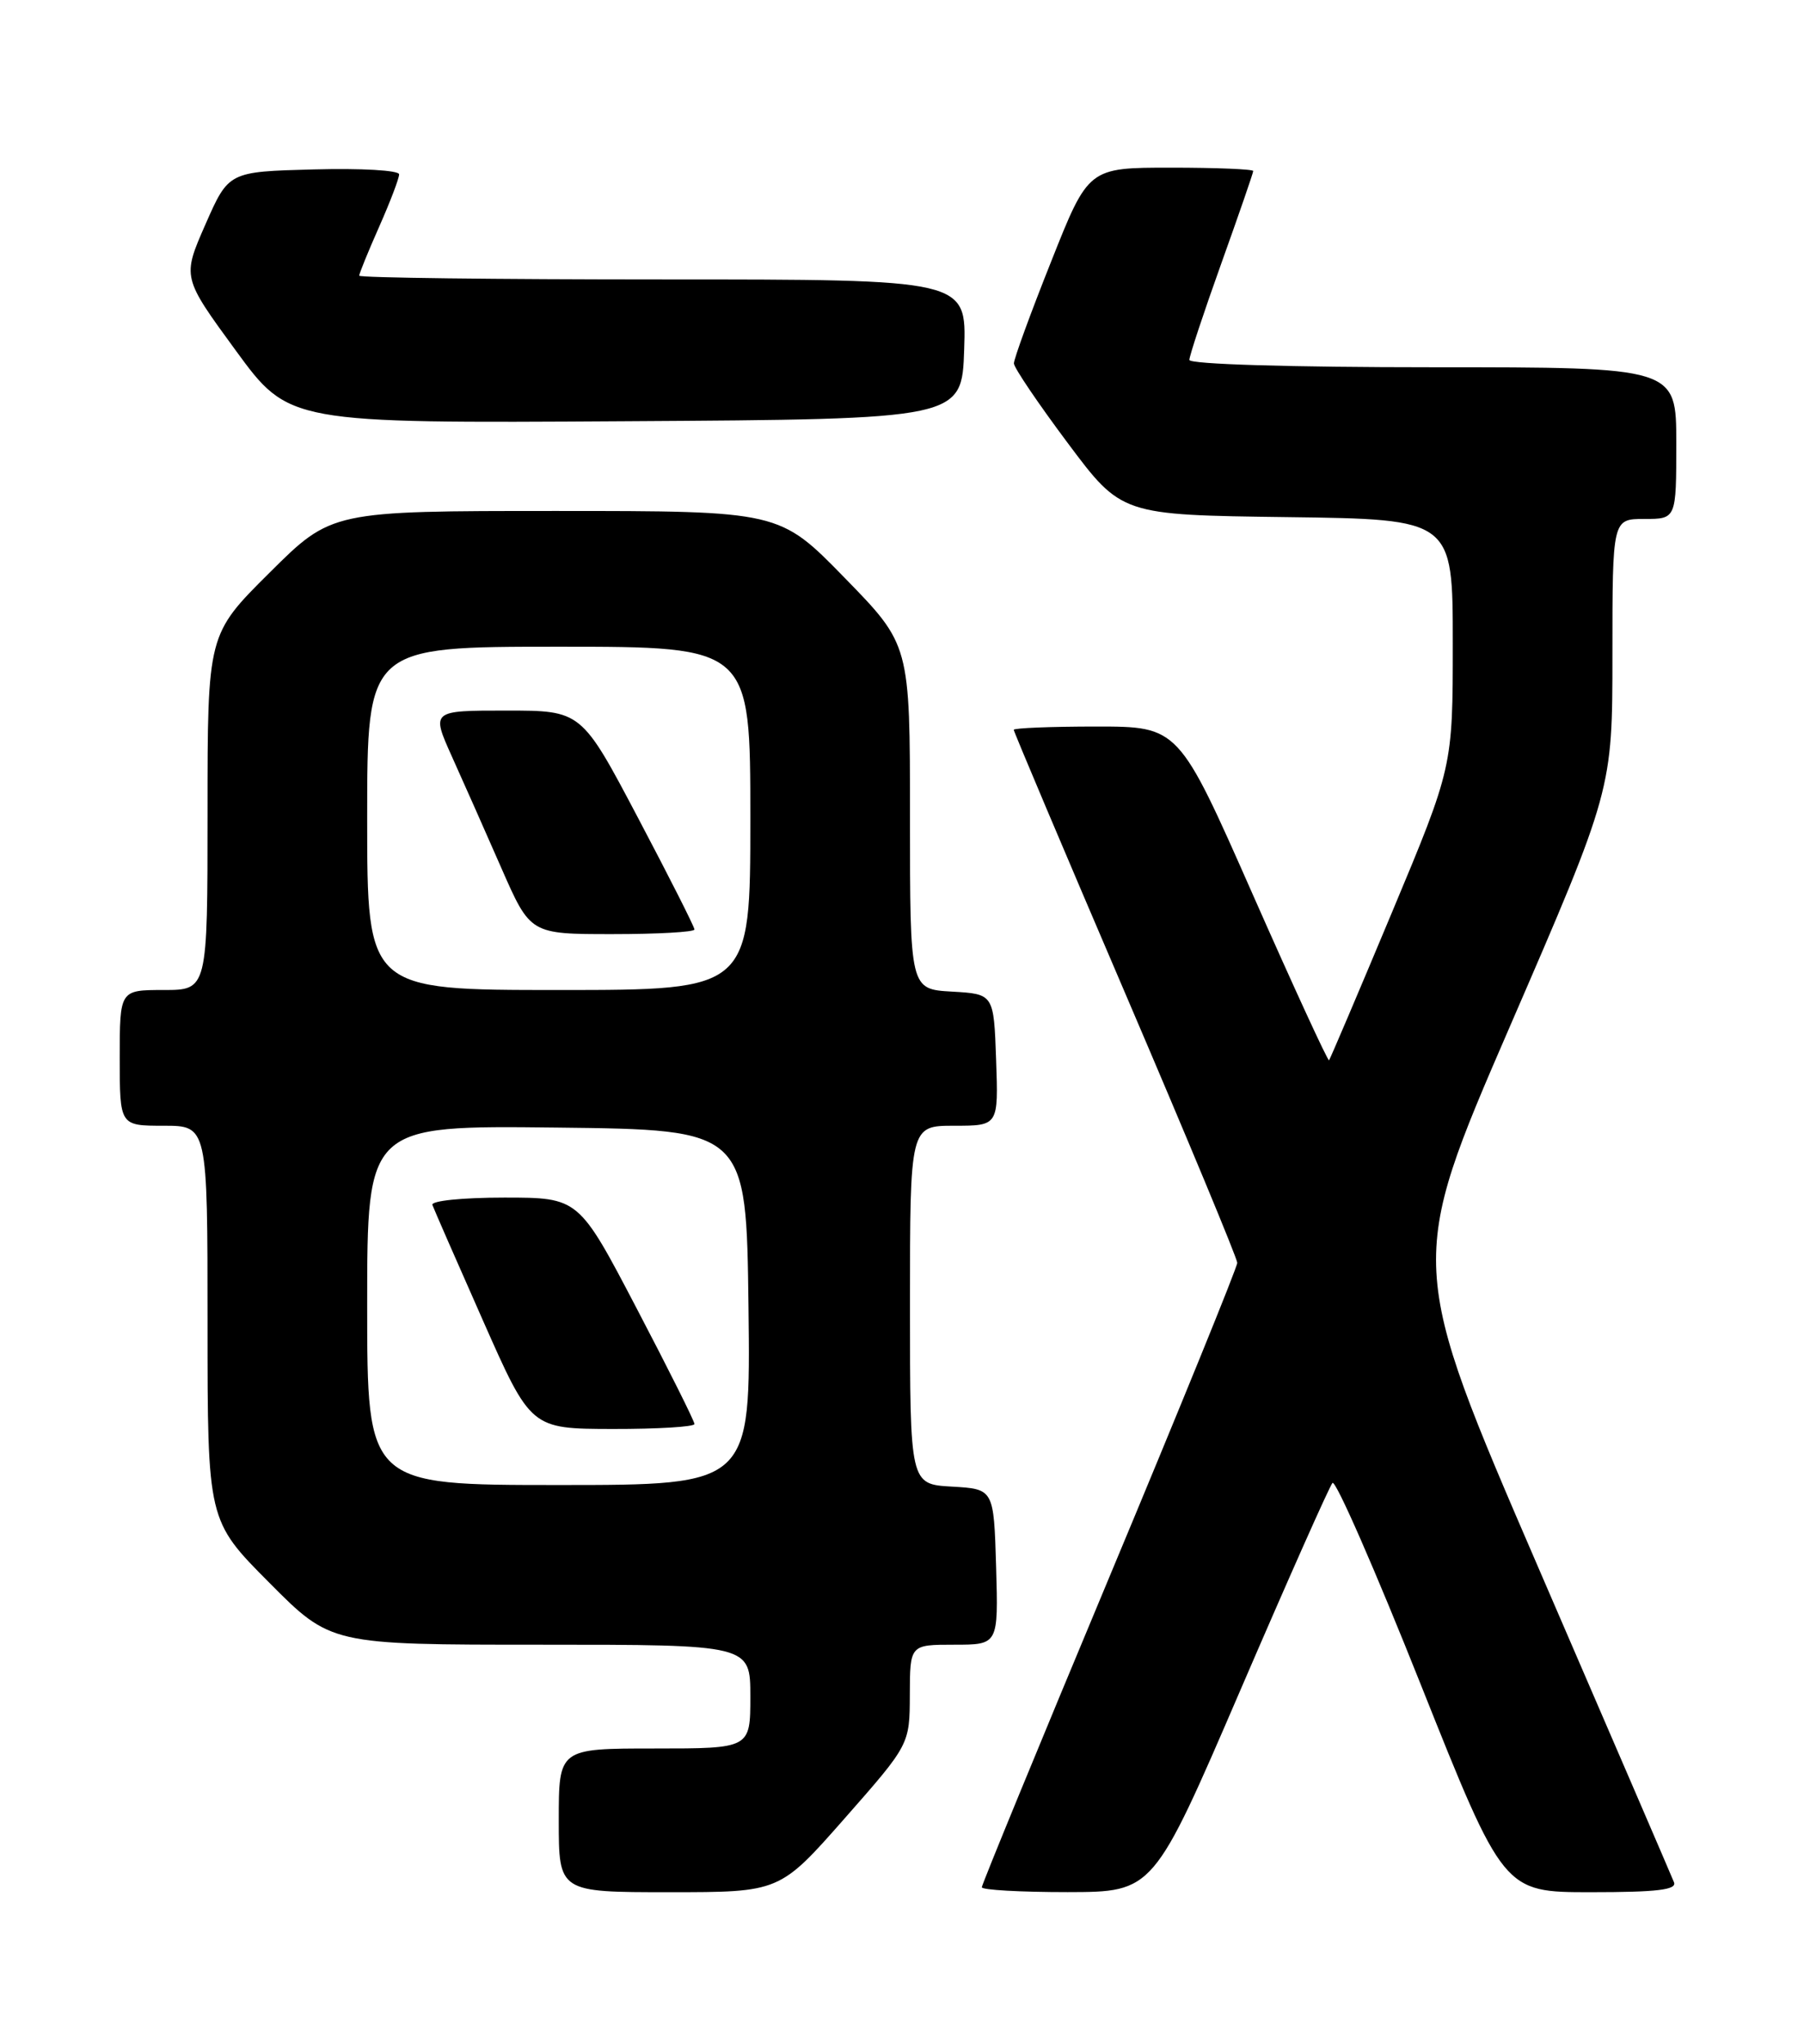 <?xml version="1.0" encoding="UTF-8" standalone="no"?>
<!DOCTYPE svg PUBLIC "-//W3C//DTD SVG 1.1//EN" "http://www.w3.org/Graphics/SVG/1.1/DTD/svg11.dtd" >
<svg xmlns="http://www.w3.org/2000/svg" xmlns:xlink="http://www.w3.org/1999/xlink" version="1.1" viewBox="0 0 226 256">
 <g >
 <path fill="currentColor"
d=" M 105.82 227.75 C 113.96 218.50 113.96 218.50 113.98 212.25 C 114.00 206.00 114.00 206.00 119.54 206.00 C 125.07 206.00 125.07 206.00 124.79 196.25 C 124.50 186.50 124.50 186.50 119.25 186.20 C 114.00 185.90 114.00 185.90 114.00 163.45 C 114.00 141.00 114.00 141.00 119.54 141.00 C 125.08 141.00 125.08 141.00 124.79 132.75 C 124.50 124.50 124.50 124.50 119.25 124.20 C 114.00 123.90 114.00 123.90 114.00 102.33 C 114.00 80.76 114.00 80.76 105.82 72.38 C 97.65 64.00 97.65 64.00 69.59 64.00 C 41.54 64.00 41.54 64.00 33.77 71.73 C 26.00 79.45 26.00 79.45 26.00 101.73 C 26.00 124.00 26.00 124.00 20.50 124.00 C 15.00 124.00 15.00 124.00 15.00 132.50 C 15.00 141.00 15.00 141.00 20.50 141.00 C 26.00 141.00 26.00 141.00 26.00 165.73 C 26.00 190.46 26.00 190.46 33.73 198.23 C 41.45 206.00 41.45 206.00 67.73 206.00 C 94.00 206.00 94.00 206.00 94.00 212.50 C 94.00 219.00 94.00 219.00 82.00 219.00 C 70.00 219.00 70.00 219.00 70.00 228.00 C 70.00 237.00 70.00 237.00 83.84 237.00 C 97.68 237.00 97.68 237.00 105.82 227.75 Z  M 155.37 211.74 C 161.35 197.86 166.55 186.16 166.93 185.74 C 167.32 185.32 172.29 196.68 177.99 210.99 C 188.36 237.00 188.36 237.00 199.29 237.00 C 207.63 237.00 210.10 236.70 209.71 235.75 C 209.44 235.06 201.80 217.35 192.74 196.39 C 176.28 158.29 176.28 158.29 189.14 128.60 C 202.00 98.92 202.00 98.92 202.00 81.96 C 202.00 65.00 202.00 65.00 206.00 65.00 C 210.00 65.00 210.00 65.00 210.00 55.50 C 210.00 46.00 210.00 46.00 179.50 46.00 C 161.68 46.00 149.00 45.62 149.00 45.08 C 149.00 44.58 150.80 39.14 153.00 33.00 C 155.20 26.86 157.00 21.65 157.00 21.42 C 157.00 21.19 152.35 21.00 146.68 21.00 C 136.35 21.00 136.35 21.00 131.68 32.77 C 129.10 39.24 127.01 44.97 127.02 45.52 C 127.03 46.06 130.07 50.55 133.77 55.50 C 140.50 64.50 140.50 64.50 161.25 64.77 C 182.00 65.04 182.00 65.04 182.00 80.55 C 182.00 96.06 182.00 96.06 174.38 114.28 C 170.19 124.30 166.64 132.63 166.50 132.80 C 166.36 132.96 162.06 123.62 156.95 112.05 C 147.66 91.00 147.66 91.00 137.33 91.00 C 131.65 91.00 127.00 91.19 127.00 91.41 C 127.00 91.64 133.30 106.53 141.00 124.50 C 148.70 142.47 155.00 157.62 155.00 158.17 C 155.00 158.72 147.80 176.41 139.00 197.47 C 130.20 218.53 123.00 236.04 123.00 236.38 C 123.00 236.72 127.84 236.99 133.75 236.99 C 144.50 236.97 144.50 236.97 155.37 211.74 Z  M 120.79 43.75 C 121.08 35.00 121.08 35.00 83.04 35.00 C 62.12 35.00 45.00 34.79 45.00 34.53 C 45.00 34.27 46.12 31.51 47.50 28.40 C 48.88 25.29 50.00 22.34 50.00 21.84 C 50.00 21.33 45.27 21.06 39.32 21.22 C 28.64 21.50 28.64 21.50 25.73 28.12 C 22.83 34.73 22.83 34.73 29.52 43.88 C 36.20 53.02 36.20 53.02 78.35 52.76 C 120.50 52.50 120.50 52.50 120.79 43.75 Z  M 46.00 163.48 C 46.00 140.96 46.00 140.96 69.75 141.23 C 93.50 141.50 93.50 141.50 93.77 163.75 C 94.04 186.00 94.04 186.00 70.02 186.00 C 46.00 186.00 46.00 186.00 46.00 163.48 Z  M 87.00 178.36 C 87.00 178.00 83.74 171.48 79.75 163.86 C 72.50 150.00 72.50 150.00 63.17 150.00 C 57.94 150.00 53.98 150.40 54.17 150.92 C 54.35 151.42 57.20 157.94 60.50 165.39 C 66.50 178.96 66.50 178.96 76.75 178.98 C 82.39 178.99 87.00 178.71 87.00 178.36 Z  M 46.00 102.50 C 46.00 81.00 46.00 81.00 70.00 81.00 C 94.00 81.00 94.00 81.00 94.00 102.50 C 94.00 124.00 94.00 124.00 70.00 124.00 C 46.00 124.00 46.00 124.00 46.00 102.50 Z  M 87.00 116.42 C 87.00 116.09 83.81 109.79 79.92 102.42 C 72.84 89.00 72.84 89.00 63.43 89.00 C 54.03 89.00 54.03 89.00 56.61 94.75 C 58.04 97.91 60.83 104.21 62.82 108.75 C 66.44 117.00 66.44 117.00 76.72 117.00 C 82.37 117.00 87.00 116.74 87.00 116.42 Z "/>
</g>
</svg>